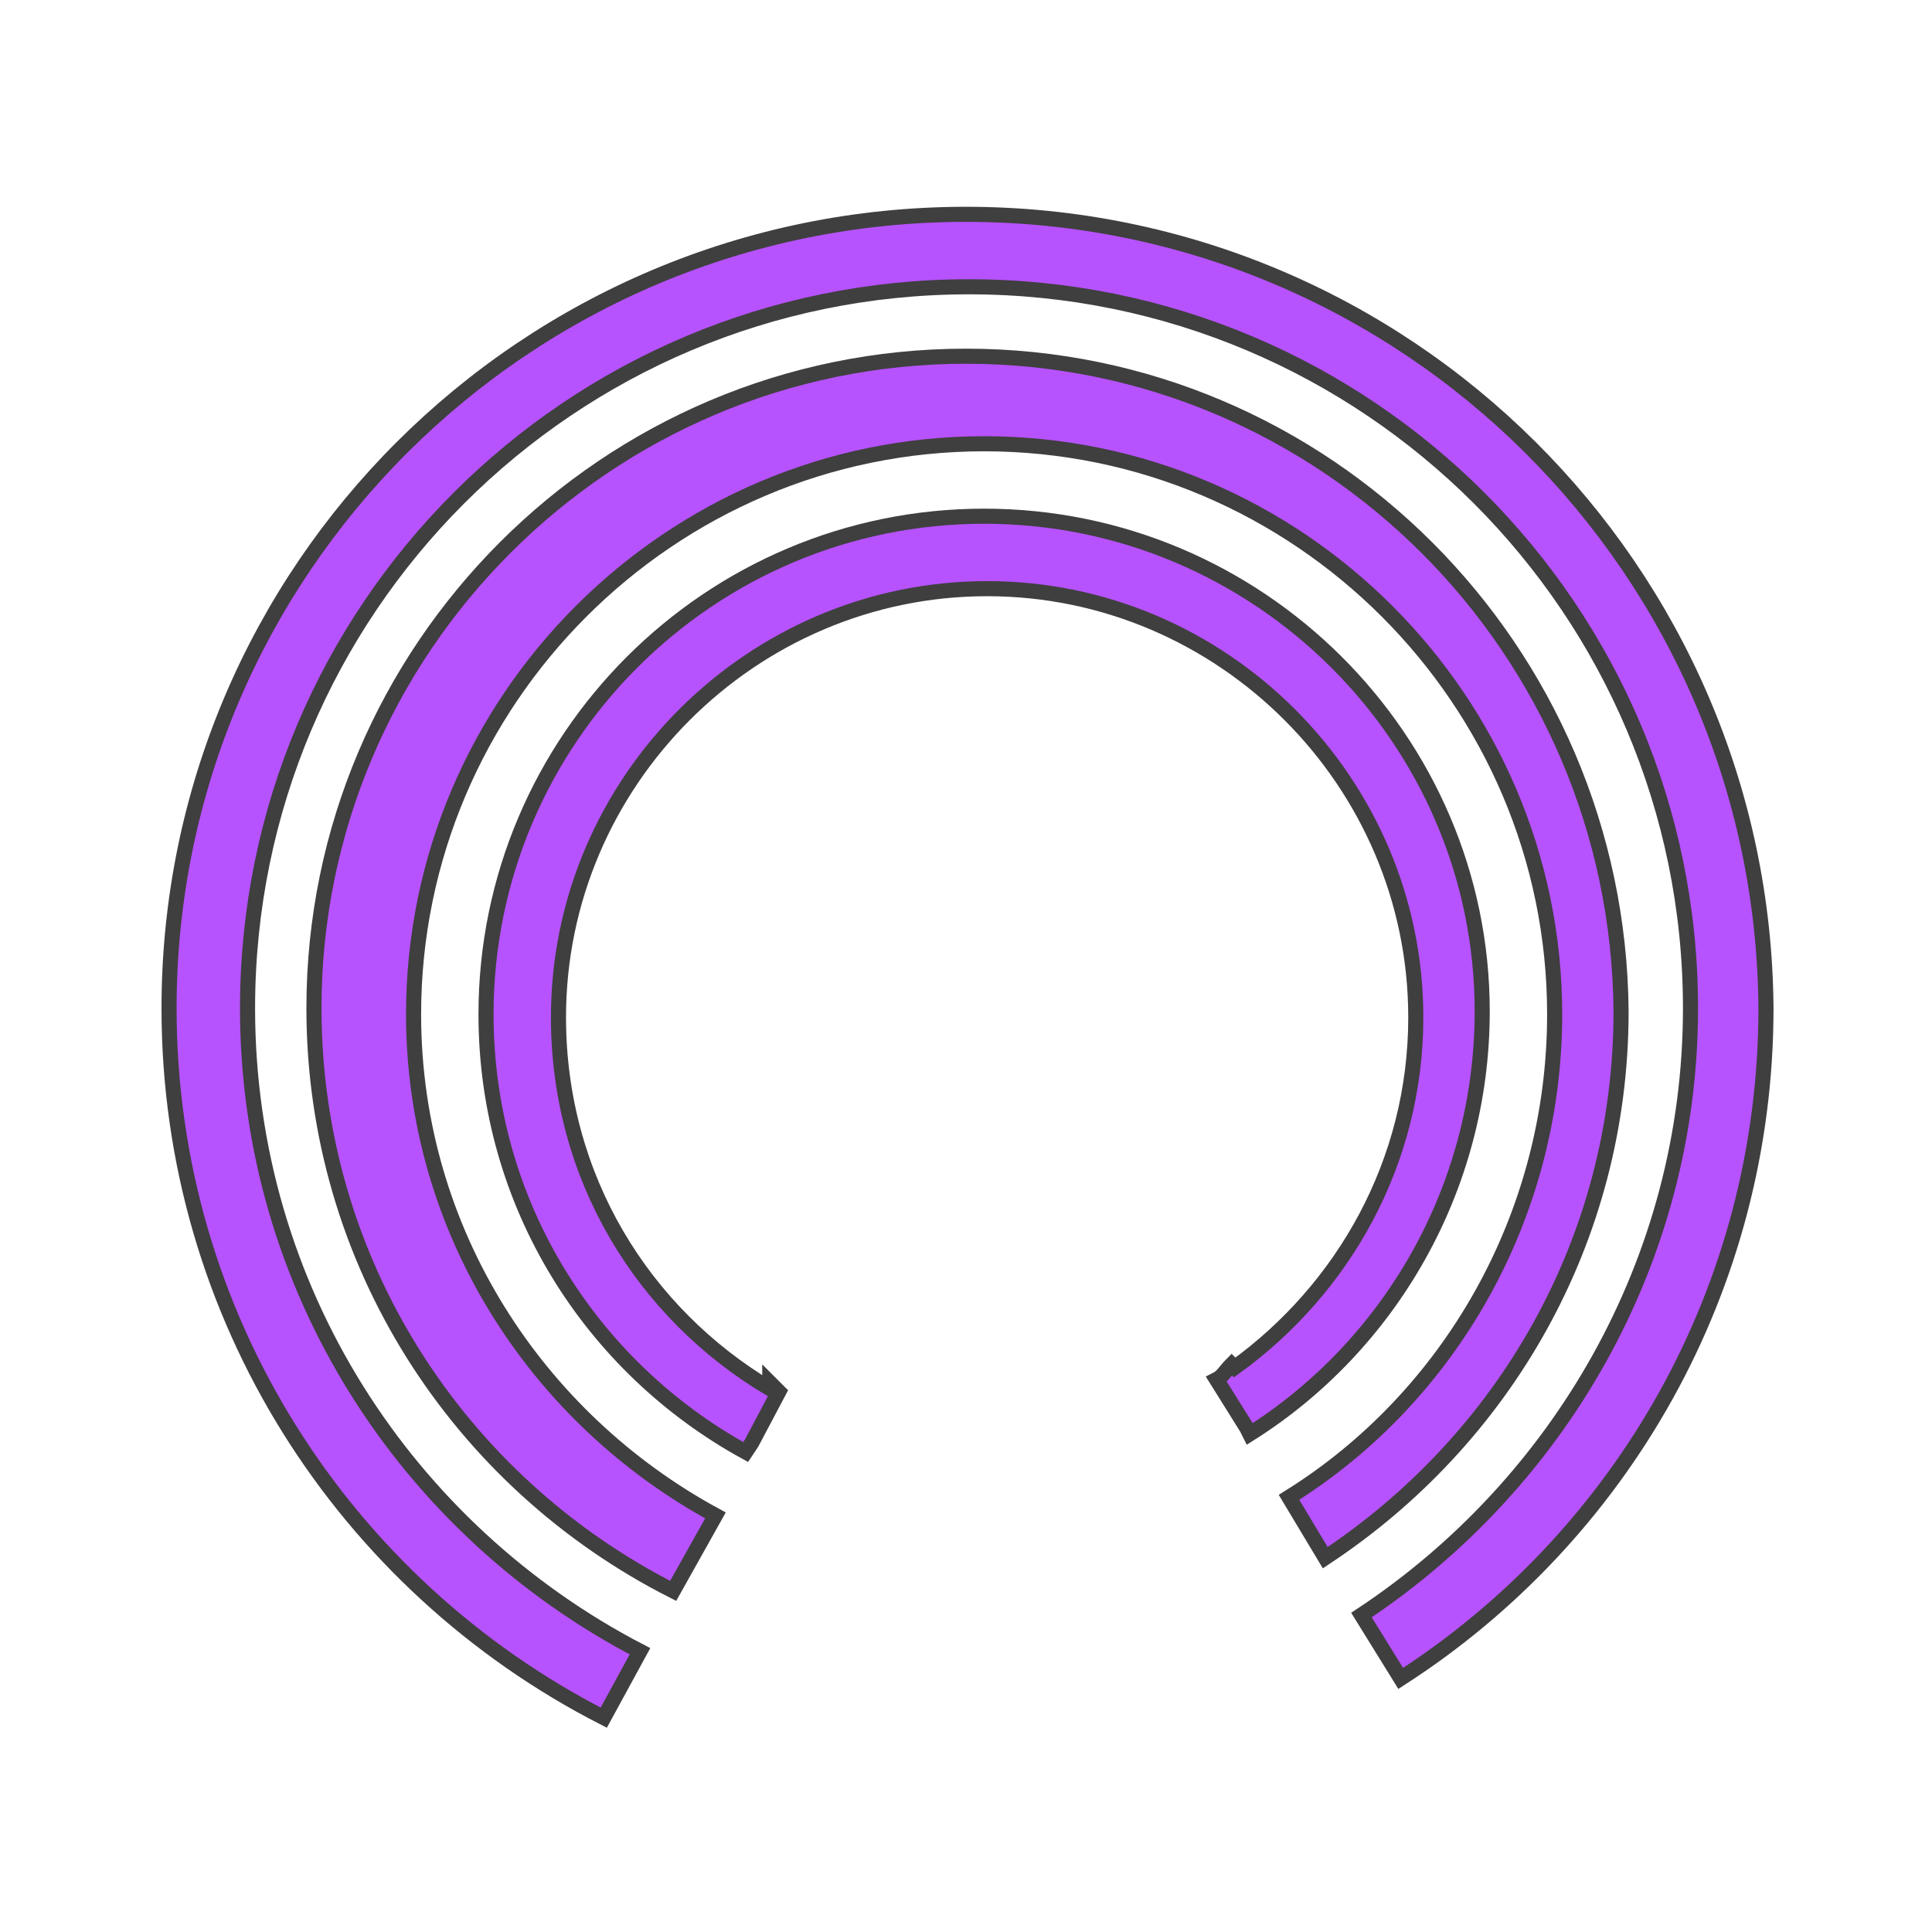 <?xml version="1.0" encoding="utf-8"?>
<!-- Generator: Adobe Illustrator 24.0.1, SVG Export Plug-In . SVG Version: 6.00 Build 0)  -->
<svg version="1.1" id="Layer_1" xmlns="http://www.w3.org/2000/svg" xmlns:xlink="http://www.w3.org/1999/xlink" x="0px" y="0px"
	 viewBox="0 0 64 64" style="enable-background:new 0 0 64 64;" xml:space="preserve">
<style type="text/css">
	.st0{fill:#B752FF;stroke:#3F3F3F;stroke-width:0.5;stroke-miterlimit:10;}
</style>
<path class="st0" d="M32,7.1C17.4,7.1,5.6,18.9,5.6,33.4c0,10.2,5.8,19.1,14.4,23.5l1.2-2.2c-7.7-4-13-12-13-21.3
	c0-13.2,10.7-23.9,23.9-23.9S56,20.2,56,33.4c0,8.4-4.4,15.8-10.9,20.1l1.3,2.1c7.3-4.7,12.1-12.9,12.1-22.2
	C58.4,18.9,46.6,7.1,32,7.1z"/>
<path class="st0" d="M32,11.8c-11.9,0-21.6,9.7-21.6,21.6c0,8.4,4.8,15.7,11.9,19.3l1.4-2.5c-5.9-3.2-10-9.4-10-16.6
	c0-10.4,8.5-18.9,18.9-18.9s18.9,8.5,18.9,18.9c0,6.7-3.5,12.7-8.8,16l1.2,2c5.9-3.9,9.8-10.5,9.8-18.1C53.6,21.5,43.9,11.8,32,11.8
	z"/>
<path class="st0" d="M32.6,17.1c-9.1,0-16.5,7.4-16.5,16.5c0,6.3,3.5,11.7,8.6,14.5l0.2-0.3l0.9-1.7c-0.1-0.1-0.2-0.2-0.3-0.3
	L25.5,46c-4.2-2.5-7-7-7-12.3c0-7.8,6.4-14.2,14.2-14.2s14.2,6.4,14.2,14.2c0,4.8-2.4,9-6,11.6l-0.1-0.1c-0.2,0.2-0.3,0.4-0.5,0.5
	l1,1.6l0.1,0.2c4.6-2.9,7.7-8.1,7.7-14C49.1,24.5,41.7,17.1,32.6,17.1z"/>
</svg>
